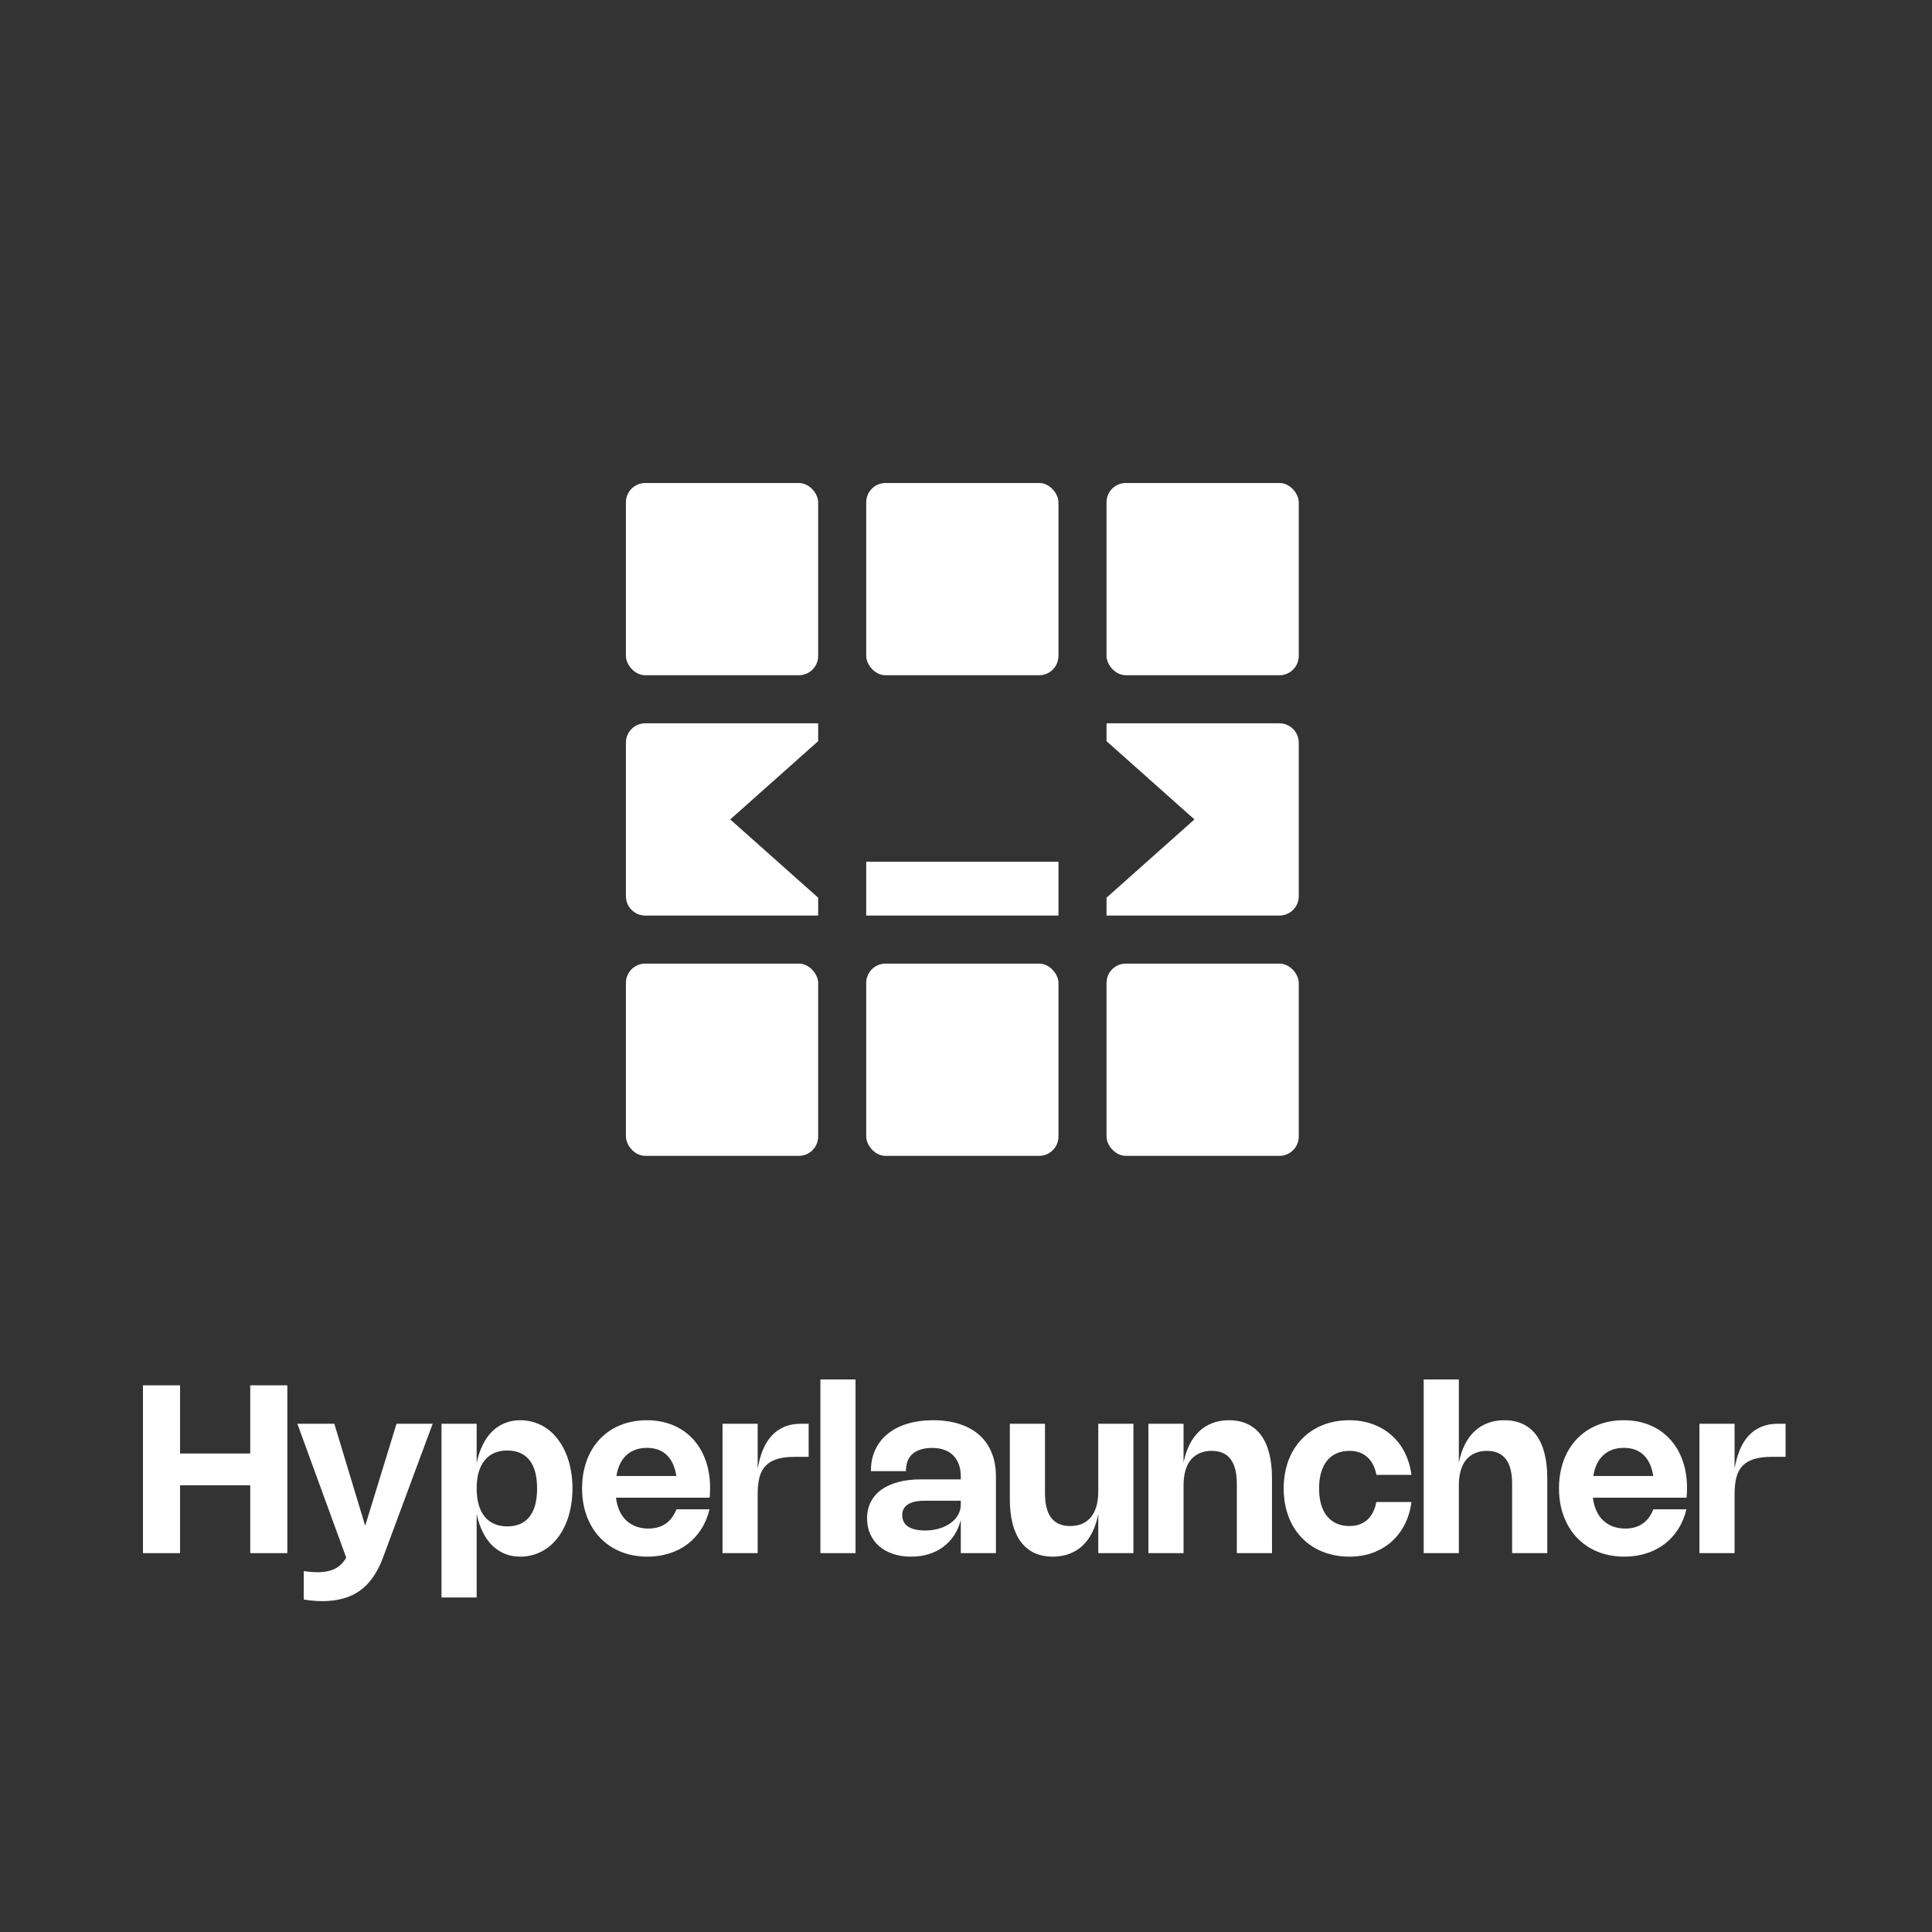 <svg width="500" height="500" viewBox="0 0 500 500" fill="none" xmlns="http://www.w3.org/2000/svg">
<rect x="0" y="0" width="500" height="500" fill="#333333" stroke="none"/>
<rect x="161.985" y="125" width="49.752" height="49.752" rx="5" fill="white"/>
<rect x="224.175" y="125" width="49.752" height="49.752" rx="5" fill="white"/>
<rect x="286.366" y="125" width="49.752" height="49.752" rx="5" fill="white"/>
<rect x="161.985" y="249.381" width="49.752" height="49.752" rx="5" fill="white"/>
<rect x="224.176" y="249.381" width="49.752" height="49.752" rx="5" fill="white"/>
<rect x="286.366" y="249.381" width="49.752" height="49.752" rx="5" fill="white"/>
<path d="M273.928 236.944H224.176V223.013H273.928V236.944Z" fill="white"/>
<path d="M211.738 191.812L188.982 212.067L211.738 232.321V236.943H166.985C164.224 236.943 161.985 234.704 161.985 231.943V192.191C161.985 189.43 164.224 187.191 166.985 187.191H211.738V191.812Z" fill="white"/>
<path d="M331.118 187.191C333.879 187.191 336.117 189.43 336.118 192.191V231.944C336.117 234.705 333.879 236.944 331.118 236.944H286.366V232.321L309.121 212.067L286.366 191.812V187.191H331.118Z" fill="white"/>
<path d="M448.909 401.951H439.813V368.466H448.909V380.098C449.213 378.306 449.659 376.692 450.246 375.254C450.843 373.816 451.597 372.596 452.509 371.594C453.42 370.592 454.503 369.822 455.758 369.286C457.014 368.739 458.461 368.466 460.102 368.466H462.106V377.031H458.583C456.72 377.031 455.166 377.223 453.921 377.608C452.686 377.993 451.694 378.58 450.944 379.369C450.205 380.159 449.679 381.161 449.365 382.376C449.061 383.581 448.909 385.009 448.909 386.659V401.951Z" fill="white"/>
<path d="M436.447 390.607C435.991 392.51 435.277 394.221 434.305 395.74C433.344 397.249 432.169 398.534 430.782 399.597C429.395 400.65 427.821 401.455 426.059 402.012C424.308 402.579 422.415 402.862 420.38 402.862C418.699 402.862 417.11 402.67 415.611 402.285C414.123 401.901 412.751 401.349 411.496 400.63C410.251 399.901 409.127 399.015 408.125 397.972C407.132 396.93 406.292 395.755 405.604 394.449C404.915 393.133 404.384 391.701 404.009 390.152C403.645 388.592 403.462 386.932 403.462 385.171C403.462 383.419 403.645 381.769 404.009 380.22C404.374 378.661 404.895 377.228 405.573 375.922C406.262 374.616 407.097 373.447 408.079 372.414C409.061 371.382 410.17 370.506 411.405 369.787C412.65 369.068 414.012 368.516 415.49 368.132C416.968 367.747 418.537 367.555 420.197 367.555C422.678 367.555 424.925 367.975 426.94 368.815C428.955 369.645 430.676 370.83 432.103 372.369C433.541 373.897 434.65 375.745 435.429 377.912C436.209 380.068 436.598 382.472 436.598 385.125C436.598 385.53 436.588 385.94 436.568 386.355C436.558 386.76 436.528 387.175 436.477 387.6H412.24C412.392 388.856 412.69 389.979 413.136 390.972C413.581 391.954 414.164 392.789 414.882 393.477C415.601 394.156 416.441 394.677 417.403 395.041C418.375 395.406 419.453 395.588 420.638 395.588C424.151 395.588 426.571 393.928 427.897 390.607H436.447ZM427.866 381.981C427.482 379.572 426.646 377.76 425.361 376.545C424.085 375.32 422.379 374.707 420.243 374.707C419.15 374.707 418.157 374.869 417.267 375.193C416.376 375.517 415.596 375.988 414.928 376.606C414.26 377.223 413.708 377.988 413.273 378.899C412.837 379.8 412.529 380.827 412.346 381.981H427.866Z" fill="white"/>
<path d="M377.547 401.951H368.45V357H377.547V378.534C377.901 376.762 378.422 375.193 379.111 373.826C379.799 372.459 380.64 371.315 381.632 370.394C382.624 369.463 383.763 368.759 385.049 368.283C386.344 367.797 387.767 367.554 389.316 367.554C391.118 367.554 392.707 367.878 394.084 368.526C395.471 369.174 396.636 370.131 397.577 371.396C398.519 372.662 399.227 374.226 399.703 376.089C400.189 377.942 400.432 380.078 400.432 382.497V401.951H391.336V384.016C391.336 378.326 389.169 375.481 384.836 375.481C383.672 375.481 382.639 375.679 381.738 376.074C380.837 376.458 380.073 377.025 379.445 377.775C378.827 378.524 378.357 379.455 378.033 380.569C377.709 381.672 377.547 382.943 377.547 384.381V401.951Z" fill="white"/>
<path d="M341.375 385.201C341.375 386.75 341.553 388.132 341.907 389.347C342.261 390.551 342.773 391.569 343.441 392.399C344.109 393.219 344.929 393.847 345.901 394.282C346.873 394.718 347.976 394.935 349.212 394.935C350.244 394.935 351.155 394.783 351.945 394.48C352.745 394.166 353.428 393.735 353.995 393.189C354.572 392.642 355.038 391.989 355.392 391.23C355.757 390.47 356.025 389.635 356.197 388.724H365.278C365.015 390.8 364.448 392.703 363.578 394.434C362.717 396.165 361.593 397.659 360.206 398.914C358.819 400.159 357.194 401.131 355.332 401.83C353.479 402.518 351.434 402.862 349.196 402.862C347.526 402.862 345.946 402.67 344.458 402.285C342.97 401.911 341.598 401.369 340.343 400.66C339.087 399.942 337.959 399.071 336.956 398.048C335.954 397.016 335.099 395.846 334.39 394.54C333.691 393.224 333.155 391.787 332.78 390.228C332.406 388.658 332.218 386.983 332.218 385.201C332.218 383.419 332.406 381.749 332.78 380.19C333.155 378.62 333.691 377.183 334.39 375.877C335.099 374.571 335.954 373.401 336.956 372.369C337.959 371.336 339.087 370.465 340.343 369.757C341.598 369.038 342.97 368.491 344.458 368.117C345.946 367.742 347.526 367.555 349.196 367.555C351.434 367.555 353.479 367.904 355.332 368.603C357.194 369.291 358.819 370.263 360.206 371.518C361.593 372.764 362.717 374.252 363.578 375.983C364.448 377.714 365.015 379.618 365.278 381.693H356.212C356.04 380.782 355.772 379.947 355.407 379.187C355.043 378.428 354.572 377.775 353.995 377.228C353.428 376.671 352.745 376.241 351.945 375.937C351.155 375.634 350.244 375.482 349.212 375.482C347.976 375.482 346.873 375.699 345.901 376.135C344.929 376.56 344.109 377.188 343.441 378.018C342.773 378.848 342.261 379.866 341.907 381.07C341.553 382.275 341.375 383.652 341.375 385.201Z" fill="white"/>
<path d="M306.303 401.951H297.206V368.466H306.303V378.534C306.657 376.763 307.178 375.193 307.867 373.827C308.555 372.46 309.395 371.316 310.388 370.394C311.38 369.463 312.519 368.759 313.804 368.284C315.1 367.798 316.523 367.555 318.072 367.555C319.874 367.555 321.463 367.879 322.84 368.527C324.227 369.175 325.391 370.131 326.333 371.397C327.274 372.662 327.983 374.226 328.459 376.089C328.945 377.942 329.188 380.078 329.188 382.498V401.951H320.091V384.016C320.091 378.327 317.925 375.482 313.592 375.482C312.428 375.482 311.395 375.679 310.494 376.074C309.593 376.459 308.828 377.026 308.201 377.775C307.583 378.524 307.112 379.456 306.788 380.569C306.465 381.673 306.303 382.943 306.303 384.381V401.951Z" fill="white"/>
<path d="M284.229 368.466H293.325V401.951H284.229V391.883C283.874 393.654 283.353 395.224 282.665 396.59C281.976 397.957 281.136 399.106 280.144 400.038C279.151 400.959 278.007 401.658 276.712 402.133C275.426 402.619 274.008 402.862 272.459 402.862C270.657 402.862 269.063 402.538 267.676 401.89C266.299 401.242 265.14 400.286 264.198 399.02C263.257 397.755 262.543 396.196 262.057 394.343C261.581 392.48 261.343 390.339 261.343 387.919V368.466H270.44V386.401C270.44 389.256 270.976 391.392 272.049 392.809C273.133 394.226 274.768 394.935 276.955 394.935C278.109 394.935 279.136 394.743 280.037 394.358C280.949 393.963 281.713 393.391 282.33 392.642C282.948 391.883 283.419 390.951 283.743 389.848C284.067 388.744 284.229 387.474 284.229 386.036V368.466Z" fill="white"/>
<path d="M225.386 380.736C225.386 378.701 225.755 376.874 226.494 375.254C227.243 373.624 228.311 372.242 229.698 371.108C231.096 369.964 232.786 369.088 234.771 368.481C236.755 367.863 238.992 367.555 241.483 367.555C244.034 367.555 246.317 367.884 248.332 368.542C250.346 369.19 252.052 370.136 253.449 371.382C254.847 372.627 255.91 374.151 256.639 375.953C257.378 377.755 257.747 379.8 257.747 382.088V401.951H248.651V393.386C248.276 394.854 247.699 396.175 246.919 397.35C246.15 398.514 245.214 399.506 244.11 400.326C243.017 401.146 241.766 401.774 240.359 402.209C238.962 402.645 237.443 402.862 235.803 402.862C234.092 402.862 232.533 402.624 231.126 402.149C229.729 401.683 228.529 401.02 227.527 400.159C226.535 399.289 225.765 398.246 225.218 397.031C224.672 395.816 224.398 394.464 224.398 392.976C224.398 391.387 224.712 389.969 225.34 388.724C225.978 387.469 226.889 386.411 228.073 385.55C229.268 384.68 230.726 384.016 232.447 383.561C234.168 383.095 236.122 382.862 238.309 382.862H248.651V382.088C248.651 380.934 248.484 379.901 248.149 378.99C247.815 378.079 247.334 377.309 246.707 376.682C246.079 376.044 245.305 375.558 244.383 375.224C243.472 374.89 242.434 374.723 241.27 374.723C240.096 374.723 239.078 374.864 238.218 375.148C237.367 375.421 236.659 375.816 236.092 376.332C235.535 376.849 235.12 377.481 234.846 378.231C234.583 378.97 234.452 379.805 234.452 380.736H225.386ZM239.25 388.39C237.357 388.39 235.925 388.709 234.953 389.347C233.981 389.974 233.495 390.901 233.495 392.126C233.495 393.401 234.001 394.383 235.014 395.072C236.036 395.75 237.494 396.089 239.387 396.089C240.723 396.089 241.954 395.922 243.077 395.588C244.211 395.244 245.188 394.773 246.008 394.176C246.838 393.579 247.486 392.87 247.952 392.05C248.418 391.23 248.651 390.339 248.651 389.377V388.39H239.25Z" fill="white"/>
<path d="M221.415 401.951H212.319V357H221.415V401.951Z" fill="white"/>
<path d="M196.085 401.951H186.988V368.466H196.085V380.098C196.388 378.306 196.834 376.692 197.421 375.254C198.018 373.816 198.773 372.596 199.684 371.594C200.595 370.592 201.678 369.822 202.934 369.286C204.189 368.739 205.637 368.466 207.277 368.466H209.281V377.031H205.758C203.895 377.031 202.341 377.223 201.096 377.608C199.861 377.993 198.869 378.58 198.12 379.369C197.381 380.159 196.854 381.161 196.54 382.376C196.237 383.581 196.085 385.009 196.085 386.659V401.951Z" fill="white"/>
<path d="M183.623 390.607C183.167 392.51 182.454 394.221 181.482 395.74C180.52 397.249 179.345 398.534 177.958 399.597C176.571 400.65 174.997 401.455 173.236 402.012C171.484 402.579 169.591 402.862 167.556 402.862C165.875 402.862 164.286 402.67 162.788 402.285C161.299 401.901 159.927 401.349 158.672 400.63C157.427 399.901 156.303 399.015 155.301 397.972C154.309 396.93 153.468 395.755 152.78 394.449C152.091 393.133 151.56 391.701 151.185 390.152C150.821 388.592 150.639 386.932 150.639 385.171C150.639 383.419 150.821 381.769 151.185 380.22C151.55 378.661 152.071 377.228 152.75 375.922C153.438 374.616 154.273 373.447 155.255 372.414C156.237 371.382 157.346 370.506 158.581 369.787C159.826 369.068 161.188 368.516 162.666 368.132C164.144 367.747 165.713 367.555 167.374 367.555C169.854 367.555 172.102 367.975 174.116 368.815C176.131 369.645 177.852 370.83 179.28 372.369C180.717 373.897 181.826 375.745 182.605 377.912C183.385 380.068 183.775 382.472 183.775 385.125C183.775 385.53 183.765 385.94 183.744 386.355C183.734 386.76 183.704 387.175 183.653 387.6H159.416C159.568 388.856 159.867 389.979 160.312 390.972C160.758 391.954 161.34 392.789 162.059 393.477C162.777 394.156 163.618 394.677 164.579 395.041C165.551 395.406 166.63 395.588 167.814 395.588C171.327 395.588 173.747 393.928 175.073 390.607H183.623ZM175.043 381.981C174.658 379.572 173.823 377.76 172.537 376.545C171.261 375.32 169.555 374.707 167.419 374.707C166.326 374.707 165.334 374.869 164.443 375.193C163.552 375.517 162.772 375.988 162.104 376.606C161.436 377.223 160.884 377.988 160.449 378.899C160.014 379.8 159.705 380.827 159.523 381.981H175.043Z" fill="white"/>
<path d="M123.358 378.61C123.732 376.849 124.259 375.284 124.937 373.918C125.615 372.541 126.43 371.382 127.382 370.44C128.344 369.499 129.432 368.785 130.647 368.299C131.872 367.803 133.203 367.555 134.641 367.555C135.967 367.555 137.223 367.752 138.407 368.147C139.592 368.532 140.685 369.088 141.687 369.817C142.69 370.546 143.586 371.437 144.375 372.49C145.175 373.533 145.853 374.707 146.41 376.013C146.977 377.319 147.407 378.747 147.701 380.296C148.005 381.835 148.157 383.47 148.157 385.201C148.157 386.932 148.005 388.572 147.701 390.121C147.407 391.66 146.977 393.088 146.41 394.404C145.853 395.71 145.175 396.884 144.375 397.927C143.575 398.97 142.674 399.861 141.672 400.6C140.67 401.329 139.576 401.885 138.392 402.27C137.218 402.665 135.967 402.862 134.641 402.862C133.203 402.862 131.872 402.614 130.647 402.118C129.432 401.622 128.344 400.903 127.382 399.962C126.43 399.02 125.615 397.866 124.937 396.499C124.259 395.122 123.732 393.553 123.358 391.792V413.432H114.261V368.466H123.358V378.61ZM123.358 385.201C123.358 386.77 123.53 388.167 123.874 389.392C124.228 390.607 124.74 391.635 125.408 392.475C126.086 393.305 126.916 393.938 127.898 394.373C128.88 394.809 129.999 395.026 131.254 395.026C133.796 395.026 135.719 394.196 137.025 392.536C138.341 390.875 138.999 388.43 138.999 385.201C138.999 381.971 138.341 379.531 137.025 377.881C135.709 376.221 133.78 375.391 131.239 375.391C129.984 375.391 128.865 375.608 127.883 376.044C126.911 376.479 126.086 377.117 125.408 377.957C124.74 378.787 124.228 379.81 123.874 381.025C123.53 382.24 123.358 383.632 123.358 385.201Z" fill="white"/>
<path d="M111.975 368.466L99.203 402.893C98.474 404.887 97.614 406.603 96.621 408.041C95.639 409.488 94.501 410.678 93.205 411.609C91.909 412.551 90.451 413.245 88.831 413.69C87.211 414.146 85.404 414.373 83.41 414.373C81.871 414.373 80.271 414.232 78.611 413.948V406.598C79.309 406.699 79.952 406.77 80.54 406.811C81.127 406.861 81.678 406.887 82.195 406.887C83.096 406.887 83.916 406.811 84.655 406.659C85.394 406.517 86.067 406.294 86.675 405.991C87.282 405.687 87.824 405.297 88.3 404.821C88.785 404.345 89.221 403.779 89.606 403.12L76.956 368.466H86.523L94.511 394.874L102.62 368.466H111.975Z" fill="white"/>
<path d="M74.358 401.951H64.76V384.396H46.598V401.951H37V358.519H46.598V376.165H64.76V358.519H74.358V401.951Z" fill="white"/>
</svg>

